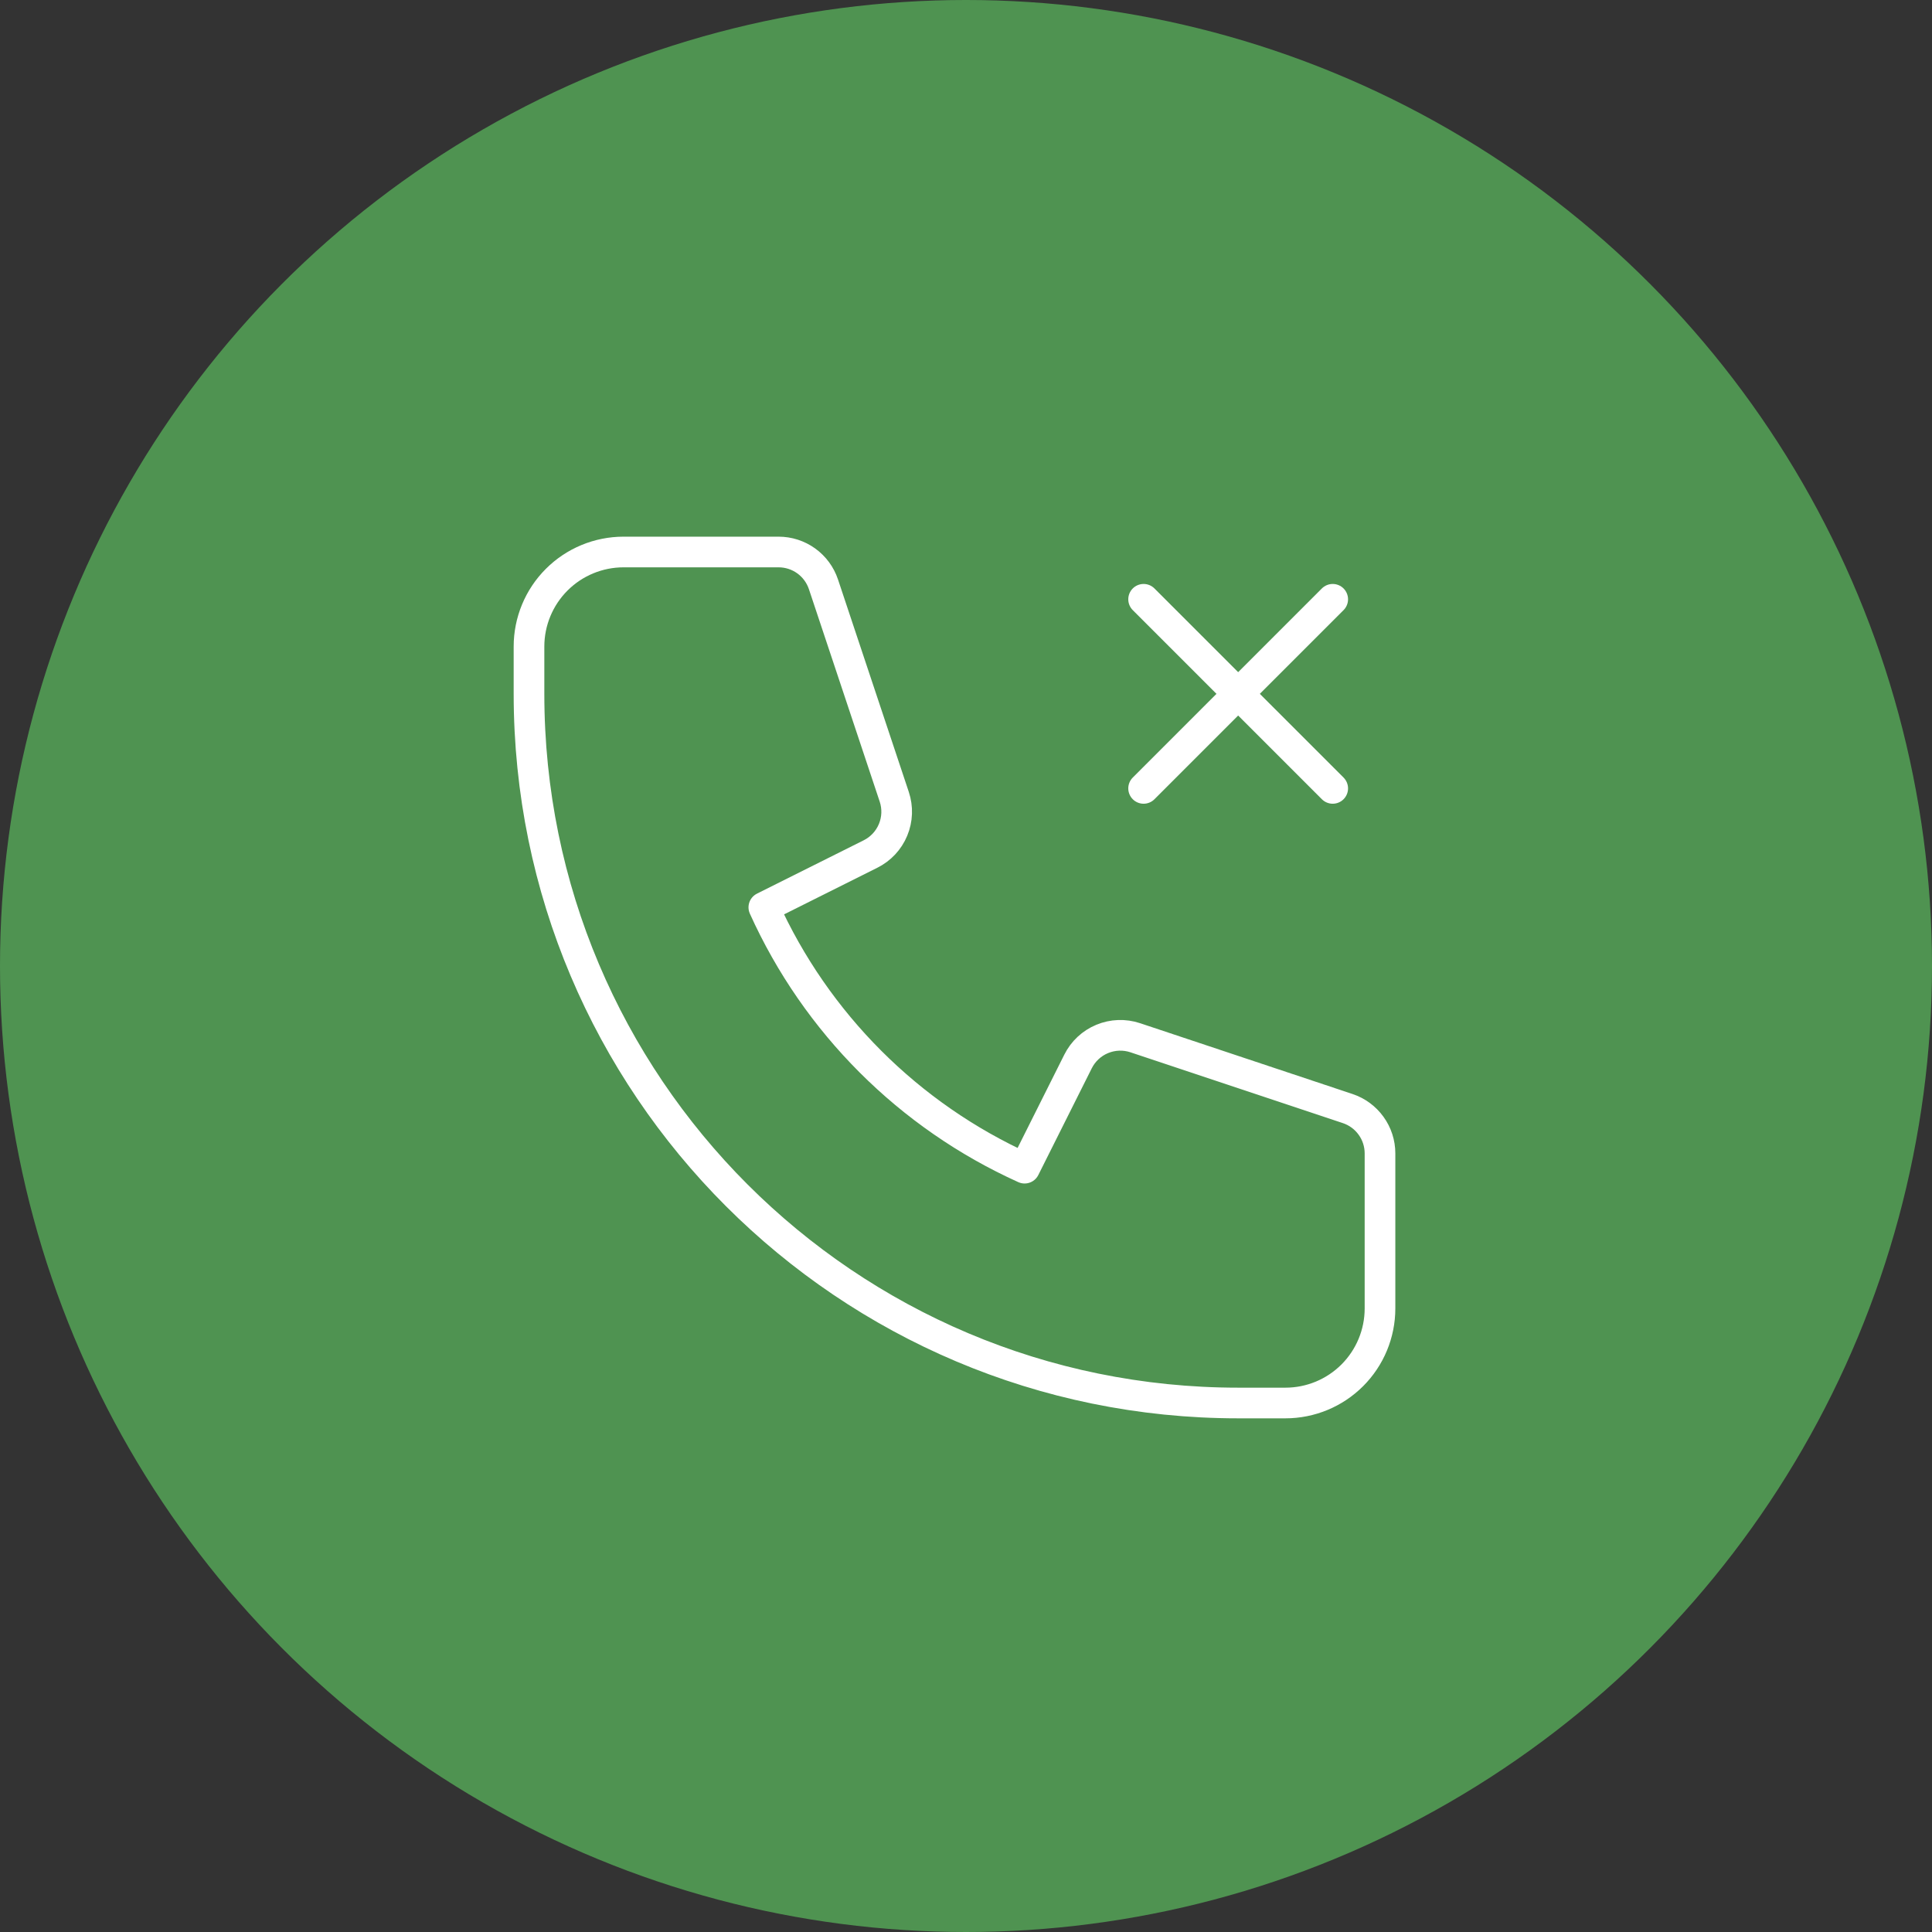 <svg width="84" height="84" viewBox="0 0 84 84" fill="none" xmlns="http://www.w3.org/2000/svg">
<rect x="0" y="0" width="84" height="84" fill="#333333" stroke="none"/>
<circle cx="42" cy="42" r="42" fill="#4F9351"/>
<path d="M49.722 34.278L53.833 30.167M53.833 30.167L57.944 26.056M53.833 30.167L49.722 26.056M53.833 30.167L57.944 34.278M27.111 24C26.021 24 24.975 24.433 24.204 25.204C23.433 25.975 23 27.021 23 28.111V30.167C23 47.195 36.805 61 53.833 61H55.889C56.979 61 58.025 60.567 58.796 59.796C59.567 59.025 60 57.979 60 56.889V50.147C60 49.715 59.864 49.295 59.611 48.946C59.359 48.596 59.003 48.334 58.594 48.198L49.358 45.119C48.889 44.963 48.379 44.981 47.922 45.171C47.465 45.36 47.092 45.708 46.871 46.151L44.548 50.79C39.515 48.516 35.483 44.484 33.21 39.45L37.849 37.131C38.292 36.91 38.64 36.537 38.829 36.08C39.019 35.623 39.037 35.113 38.881 34.644L35.802 25.404C35.665 24.995 35.403 24.639 35.053 24.387C34.703 24.135 34.283 24 33.851 24H27.111Z" stroke="white" stroke-width="1.333" stroke-linecap="round" stroke-linejoin="round"/>
</svg>
